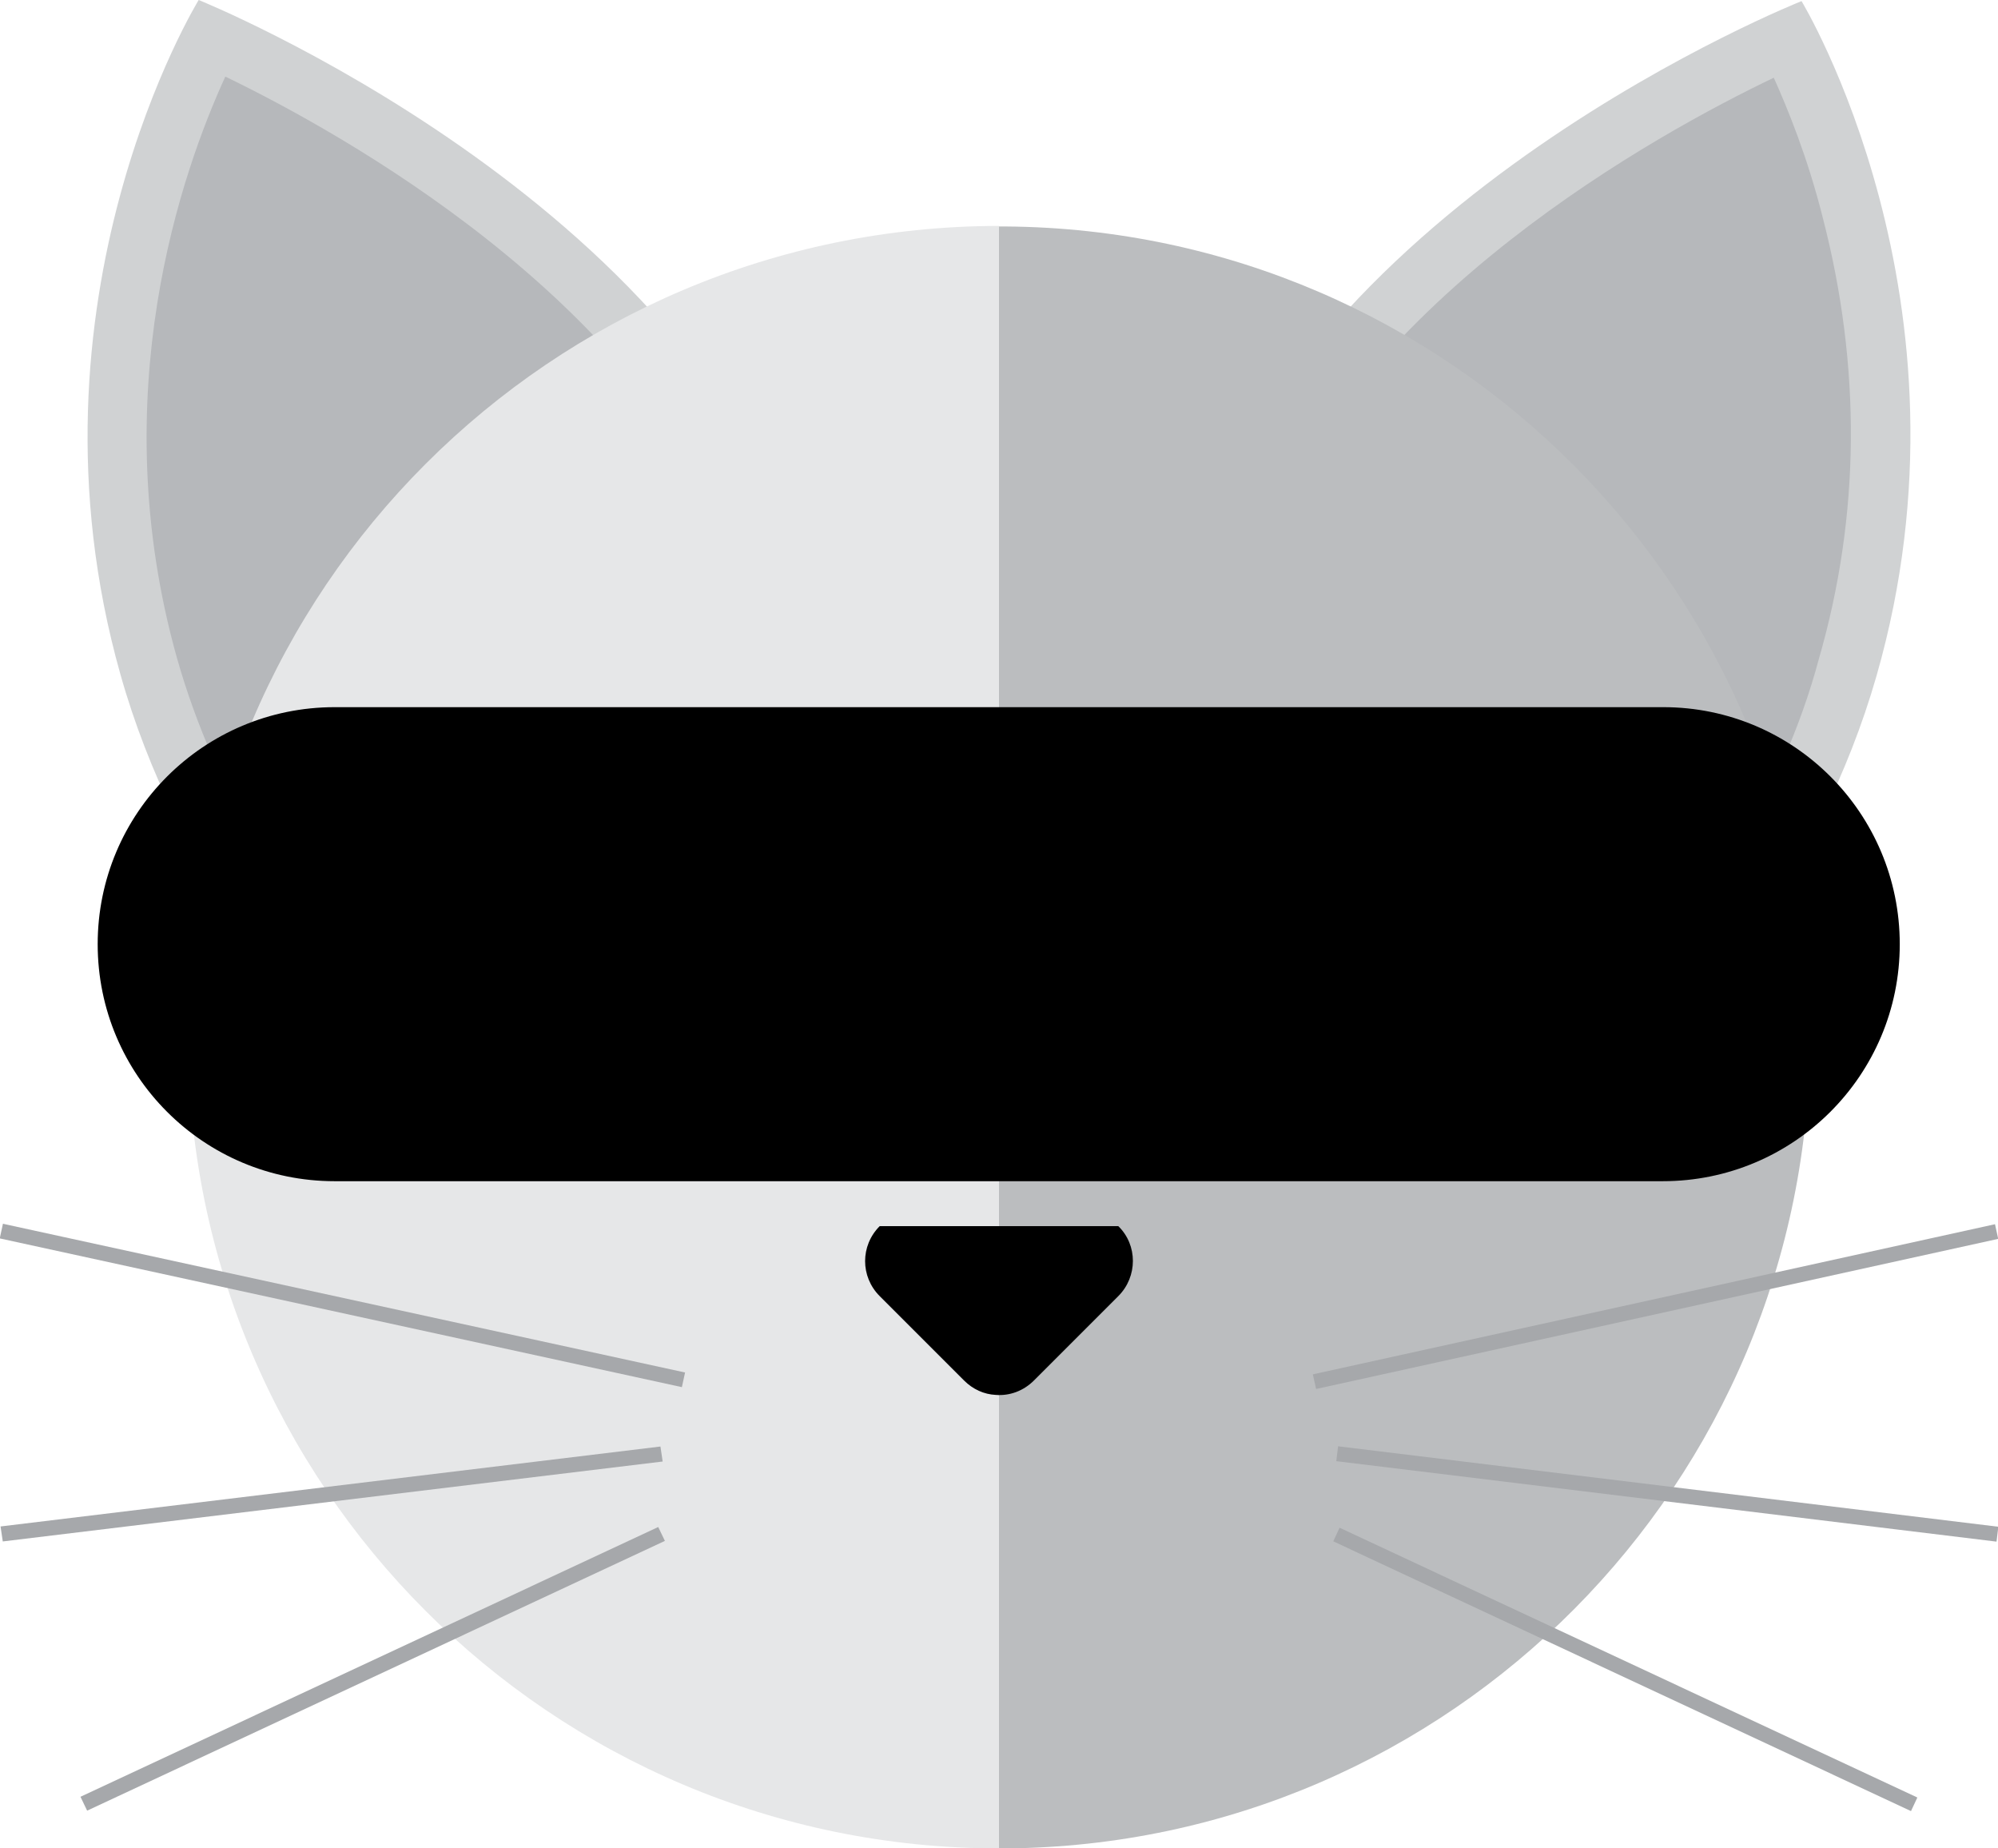 <?xml version="1.0" encoding="utf-8"?>
<!-- Generator: Adobe Illustrator 22.1.0, SVG Export Plug-In . SVG Version: 6.00 Build 0)  -->
<svg version="1.1" id="Katenna_Bot_1_" xmlns="http://www.w3.org/2000/svg" xmlns:xlink="http://www.w3.org/1999/xlink" x="0px"
	 y="0px" viewBox="0 0 360 333" style="enable-background:new 0 0 360 333;" xml:space="preserve">
<style type="text/css">
	.st0{fill:#D0D2D3;}
	.st1{fill:#B6B8BB;}
	.st2{fill:#E6E7E8;}
	.st3{fill:#BBBDBF;}
	.st4{fill:#A6A8AB;}
</style>
<g id="Katenna_Bot">
	<g id="Ears">
		<g id="Left_Ear">
			<path class="st0" d="M62.7,157.1c7.3-5.6,14.6-11.3,21.8-17.1c14.2-11.5,46.1-25.8,60.5-37C125.4,36.1,35.8,0,35.8,0
				S2.6,53.9,21.7,121.5c5,17.8,13.5,34.2,23.2,48.7C50.7,165.7,56.9,161.6,62.7,157.1z"/>
			<path class="st1" d="M47.8,154.9c-7.2-12.2-12.5-24.3-15.9-36.3c-13.4-47.6,1-88,8.7-104.8c21.1,10.2,74.3,39.8,91.8,85.1
				c-6.3,4-14.3,8.5-22.1,12.9c-12,6.7-24.4,13.6-32.4,20c-6.7,5.4-13.8,11-21.6,16.9C53.5,150.8,50.7,152.8,47.8,154.9z"/>
		</g>
		<g id="Right_Ear">
			<path class="st0" d="M296.9,157.2c-7.3-5.7-14.5-11.4-21.7-17.2c-14.2-11.5-45.9-26-60.3-37.3C234.8,35.8,324.6,0.2,324.6,0.2
				s32.9,54.1,13.5,121.6c-5.1,17.8-13.6,34.1-23.4,48.6C308.8,165.9,302.7,161.7,296.9,157.2z"/>
			<path class="st1" d="M311.8,155.1c-3-2.1-5.7-4.2-8.5-6.3c-7.7-6-14.8-11.6-21.5-17c-7.9-6.4-20.3-13.4-32.3-20.2
				c-7.8-4.4-15.8-8.9-22.1-13c17.8-45.2,71.1-74.5,92.2-84.6c2.6,5.8,6.1,14.4,8.8,25.1c7,27,6.8,53.8-0.7,79.7
				C324.5,130.8,319.1,143,311.8,155.1z"/>
		</g>
	</g>
	<g>
		<path class="st2" d="M33.9,186.9C33.9,267.6,99.3,333,180,333V40.7C99.3,40.8,33.9,106.2,33.9,186.9z"/>
		<path class="st3" d="M181.2,333c80.1-0.6,144.9-65.8,144.9-146.1c0-80.3-64.8-145.5-144.9-146.1h-1.1c0,0,0,0-0.1,0V333
			c0,0,0,0,0.1,0H181.2z"/>
	</g>
	<g>
		
			<rect x="60.4" y="172.3" transform="matrix(0.213 -0.977 0.977 0.213 -181.248 245.417)" class="st4" width="2.7" height="125.8"/>
		<polygon class="st4" points="0.5,277.7 0.1,275 119,260.6 119.4,263.3 		"/>
		<polygon class="st4" points="15.7,326.2 14.5,323.7 118.6,275.1 119.8,277.6 		"/>
	</g>
	<g>
		
			<rect x="235.3" y="233.9" transform="matrix(0.977 -0.215 0.215 0.977 -43.625 69.666)" class="st4" width="125.8" height="2.7"/>
		
			<rect x="298.9" y="209.2" transform="matrix(0.121 -0.993 0.993 0.121 -3.131 534.732)" class="st4" width="2.7" height="119.8"/>
		
			<rect x="291.5" y="243.2" transform="matrix(0.423 -0.906 0.906 0.423 -103.418 438.901)" class="st4" width="2.7" height="114.9"/>
	</g>
	<path d="M201.5,233.5l-15.2,15.2c-1.9,1.9-4.4,2.8-6.9,2.6c-2.1-0.1-4.1-1-5.7-2.6l-15.2-15.2c-3.5-3.5-3.5-9.1,0-12.6h43
		C205,224.3,205,230,201.5,233.5z"/>
	<path d="M299.7,127.4H60.3c-23.6,0-42.7,19.1-42.7,42.7c0,23.6,19.1,42.7,42.7,42.7h239.3c23.6,0,42.7-19.1,42.7-42.7
		C342.3,146.5,323.2,127.4,299.7,127.4z"/>
</g>
</svg>
